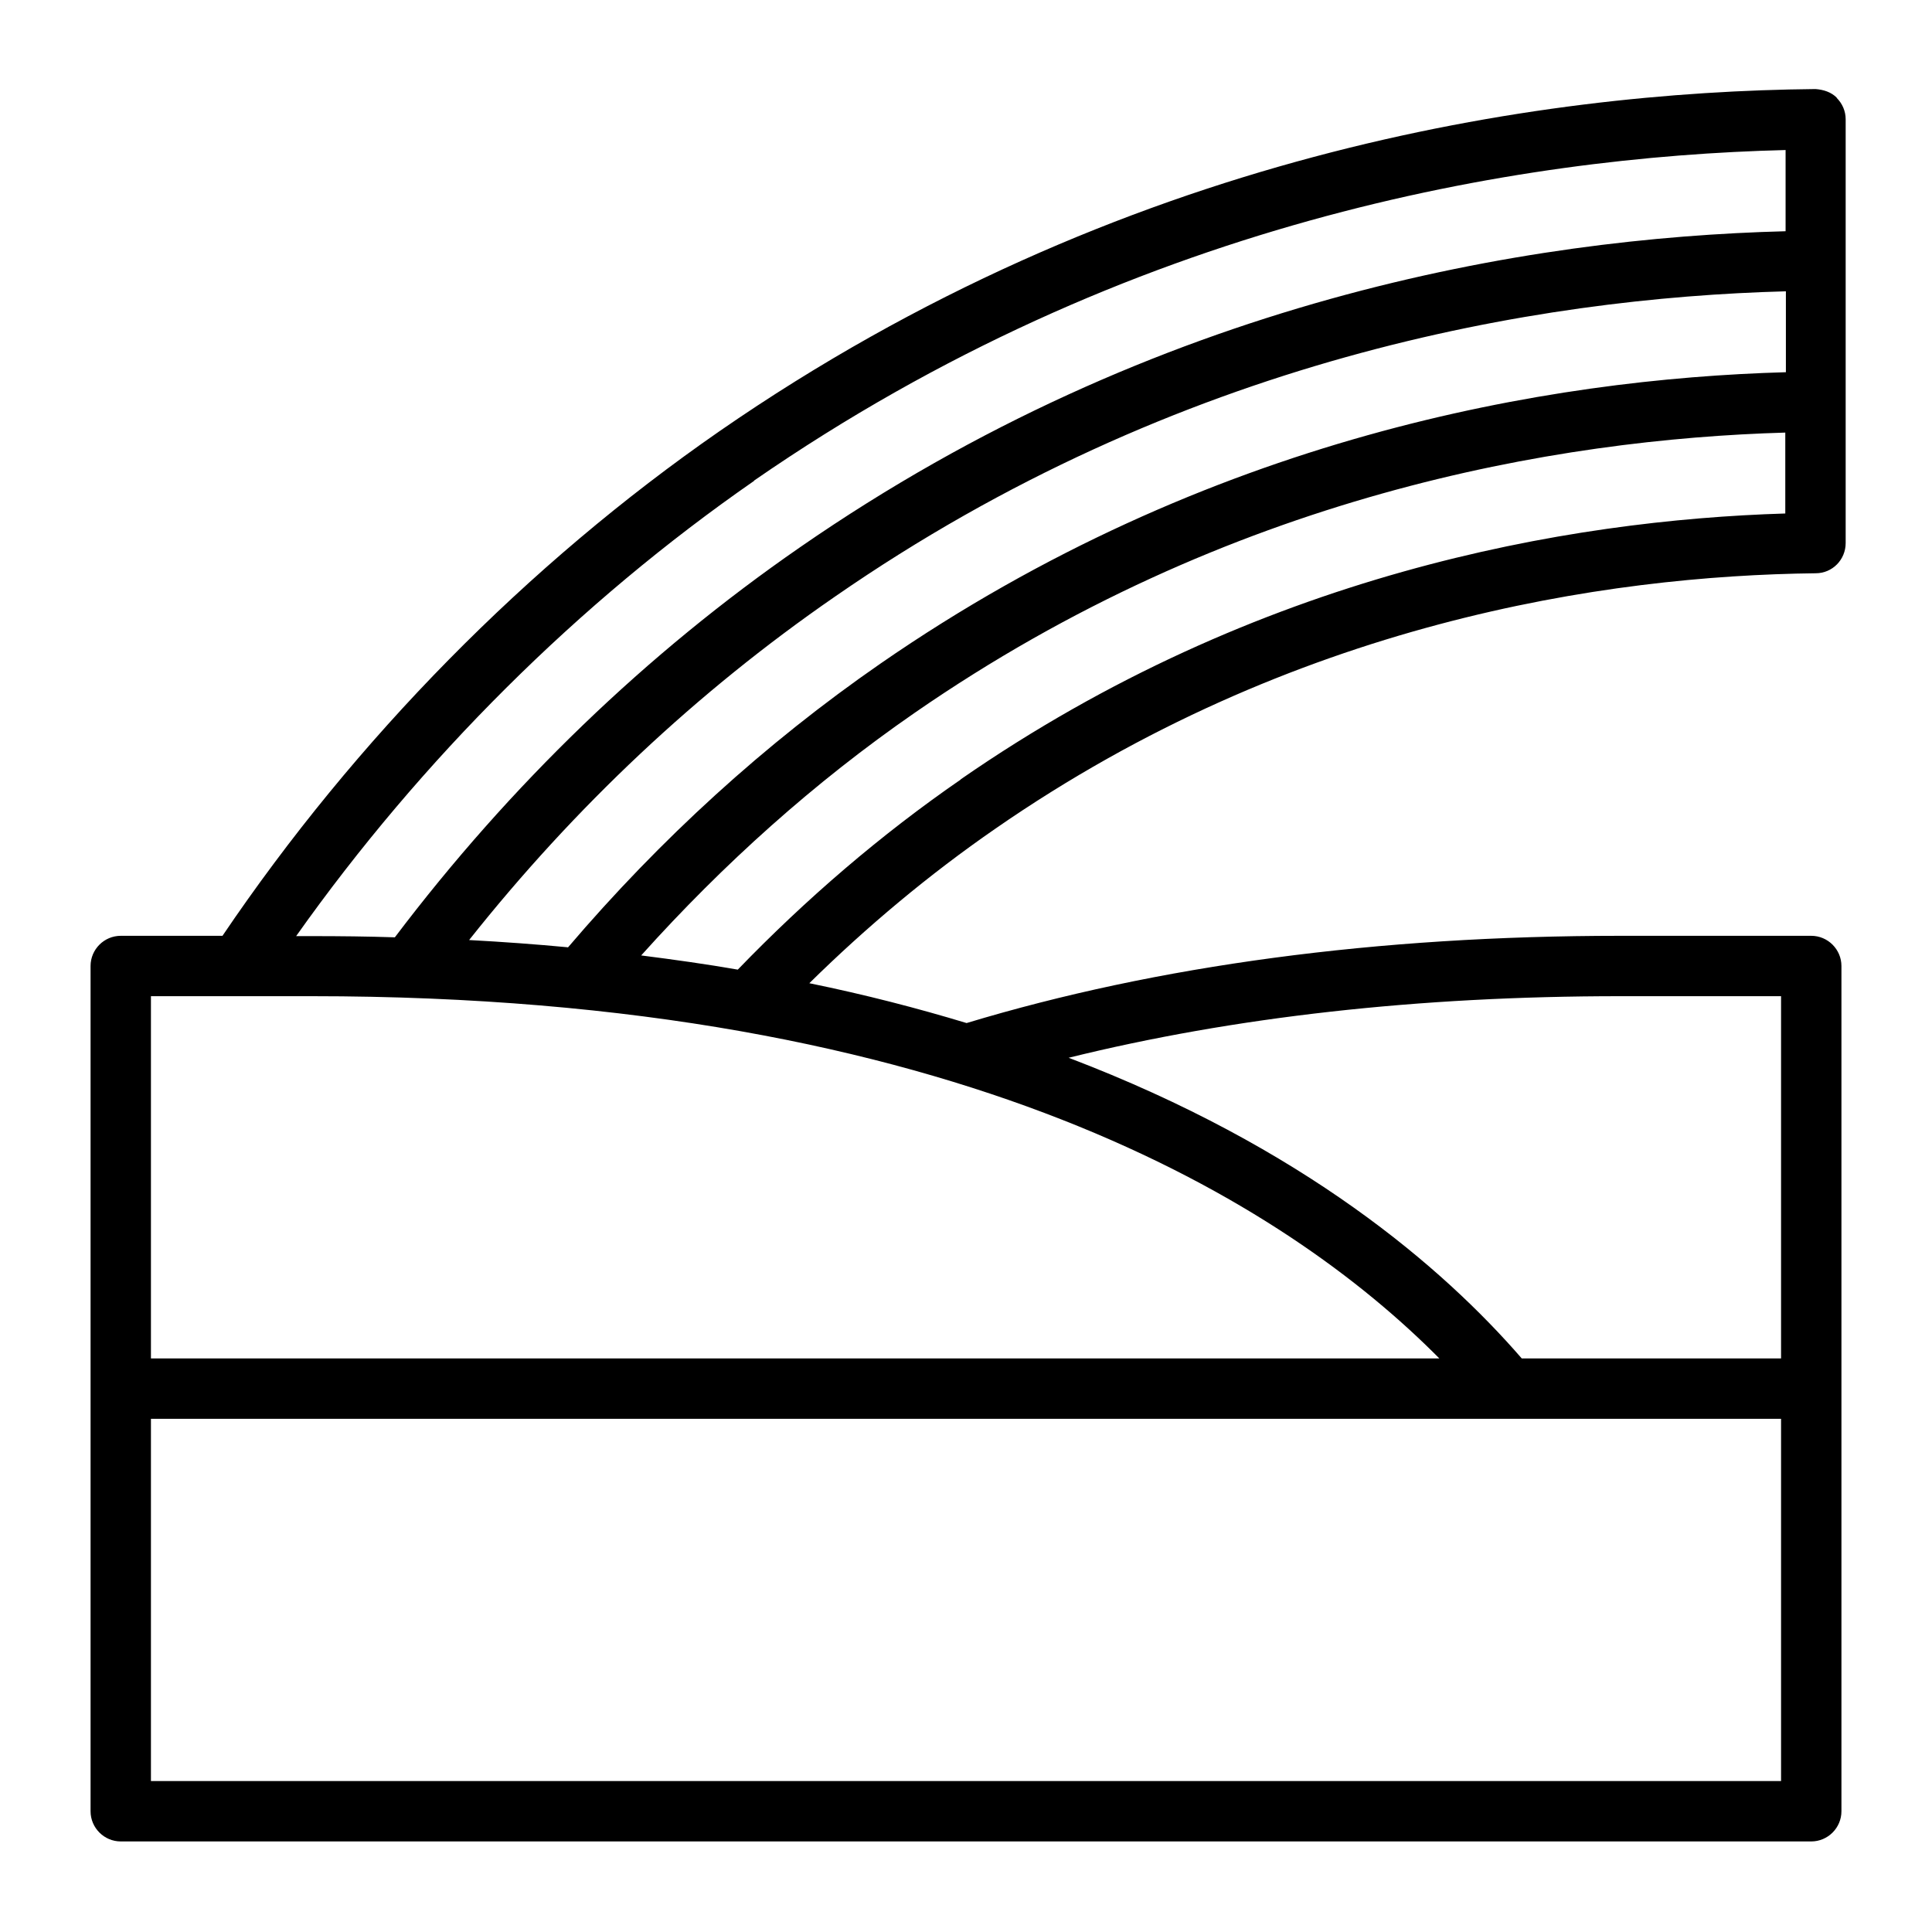 <?xml version="1.0" encoding="UTF-8"?><svg id="Line" xmlns="http://www.w3.org/2000/svg" viewBox="0 0 64 64"><path d="m60.85,3.24c-.19-.19-.44-.27-.71-.29-9.22.09-23,2.13-36.3,11.33-6.38,4.42-12.06,10.2-16.47,16.72h-3.37c-.55,0-1,.45-1,1v28c0,.55.45,1,1,1h56c.55,0,1-.45,1-1v-28c0-.55-.45-1-1-1h-6.33c-8.05,0-15.33.98-21.65,2.89-1.62-.49-3.35-.94-5.21-1.32,1.92-1.89,3.98-3.61,6.15-5.11,9.88-6.85,20.24-8.39,27.19-8.47.55,0,.99-.45.99-1V3.95c0-.27-.11-.52-.3-.71ZM18.81,31.38c-1.06-.1-2.15-.18-3.27-.24,3.5-4.41,7.56-8.23,12.11-11.37,11.4-7.9,23.25-9.9,31.51-10.12v2.68c-7.86.22-19.13,2.14-29.99,9.65-3.83,2.65-7.3,5.82-10.36,9.41Zm6.17-15.46c12.41-8.58,25.26-10.73,34.17-10.95v2.69c-8.54.22-20.82,2.28-32.65,10.47-5.09,3.52-9.6,7.87-13.42,12.92-.9-.03-1.81-.04-2.75-.04h-.52c4.15-5.86,9.36-11.05,15.17-15.08Zm-14.65,17.08c21.49,0,32.3,6.9,37.35,12H5v-12h5.33Zm48.67,26H5v-12h54v12Zm-5.33-26h5.33v12h-8.59c-2.6-3-7.23-7-15.01-9.96,5.46-1.35,11.58-2.04,18.27-2.04Zm-21.84-7.18c-2.64,1.82-5.12,3.95-7.39,6.3-1.03-.18-2.1-.33-3.2-.47,2.72-3.03,5.74-5.74,9.05-8.03,10.43-7.22,21.27-9.07,28.85-9.29v2.68c-7.2.22-17.48,1.99-27.32,8.81Z"/></svg>